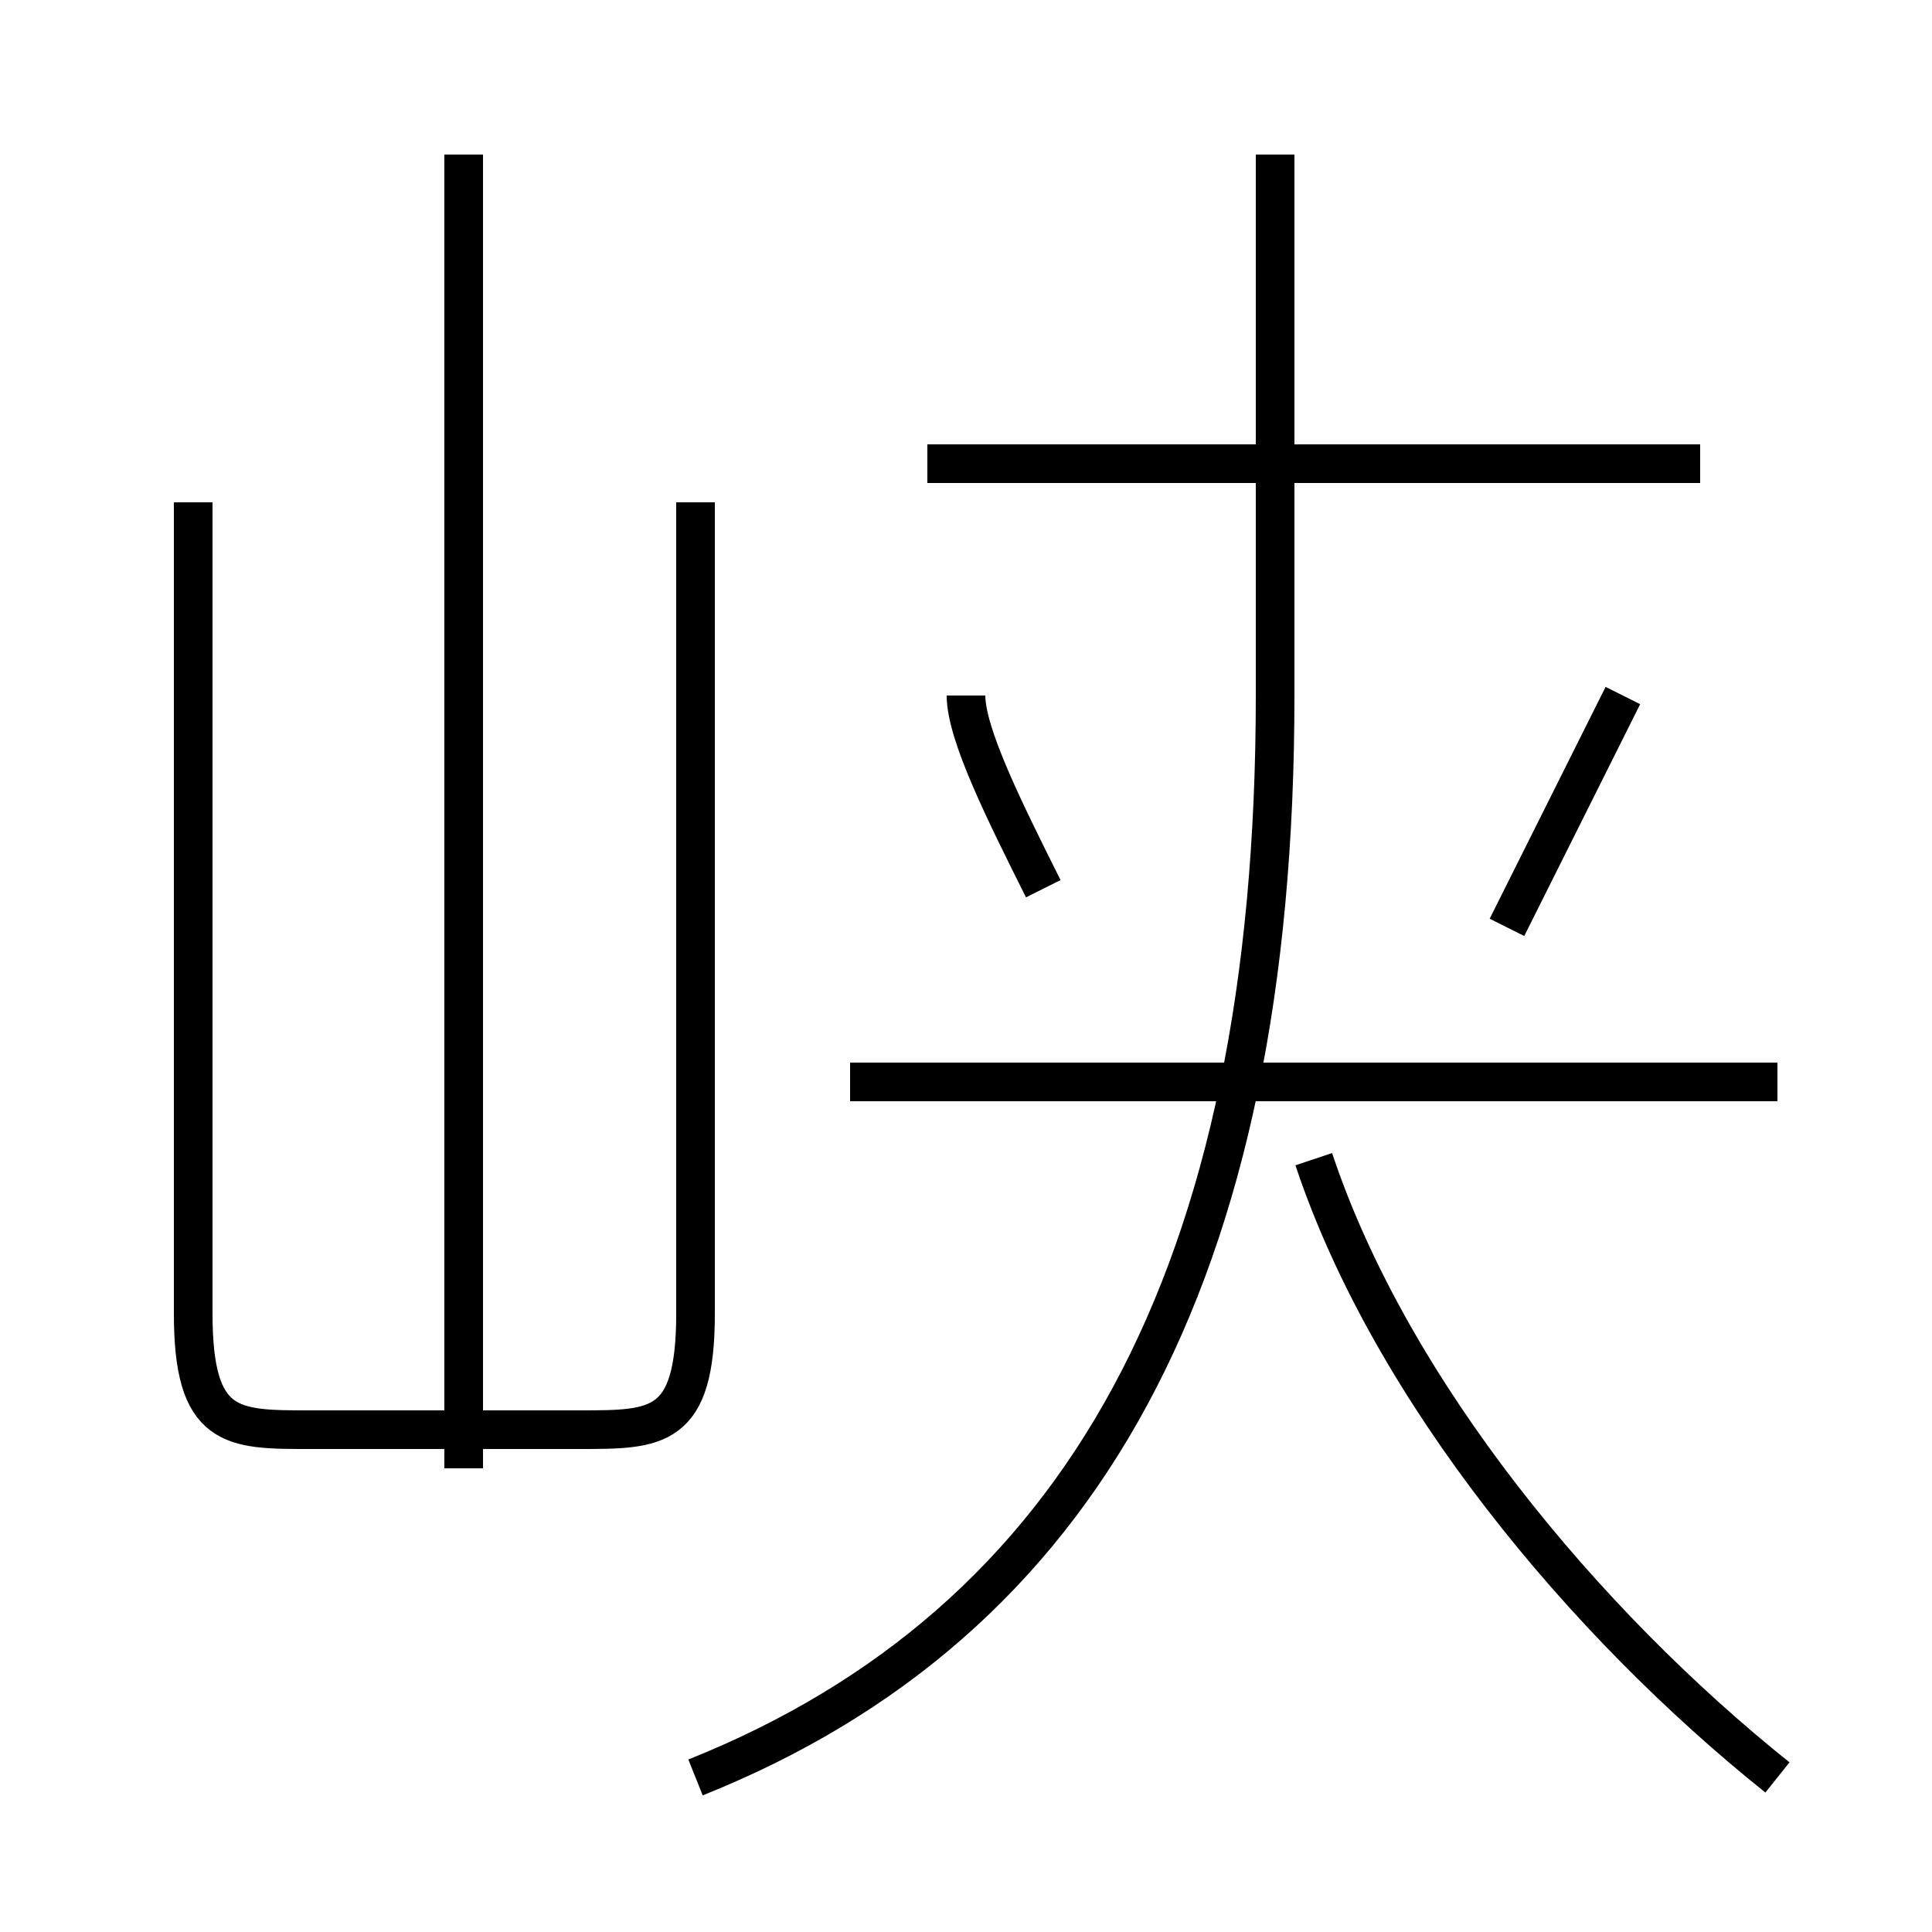 <?xml version='1.0' encoding='utf8'?>
<svg viewBox="0.0 -6.0 50.0 50.0" version="1.1" xmlns="http://www.w3.org/2000/svg">
<rect x="0.0" y="-6.0" width="50.0" height="50.0" fill="#808080" stroke="none"/>
<rect x="-1000" y="-1000" width="2000" height="2000" stroke="white" fill="white"/>
<g style="fill:white;stroke:#000000;  stroke-width:1">
<path d="M 18 2 C 28 -2 33 -11 33 -26 L 33 -40 M 5 -31 L 5 -10 C 5 -7 6 -7 8 -7 L 15 -7 C 17 -7 18 -7 18 -10 L 18 -31 M 12 -6 L 12 -40 M 46 2 C 41 -2 36 -8 34 -14 M 27 -21 C 26 -23 25 -25 25 -26 M 46 -16 L 22 -16 M 39 -20 C 40 -22 41 -24 42 -26 M 44 -32 L 24 -32" transform="translate(0.0 38.0)" />
</g>
</svg>